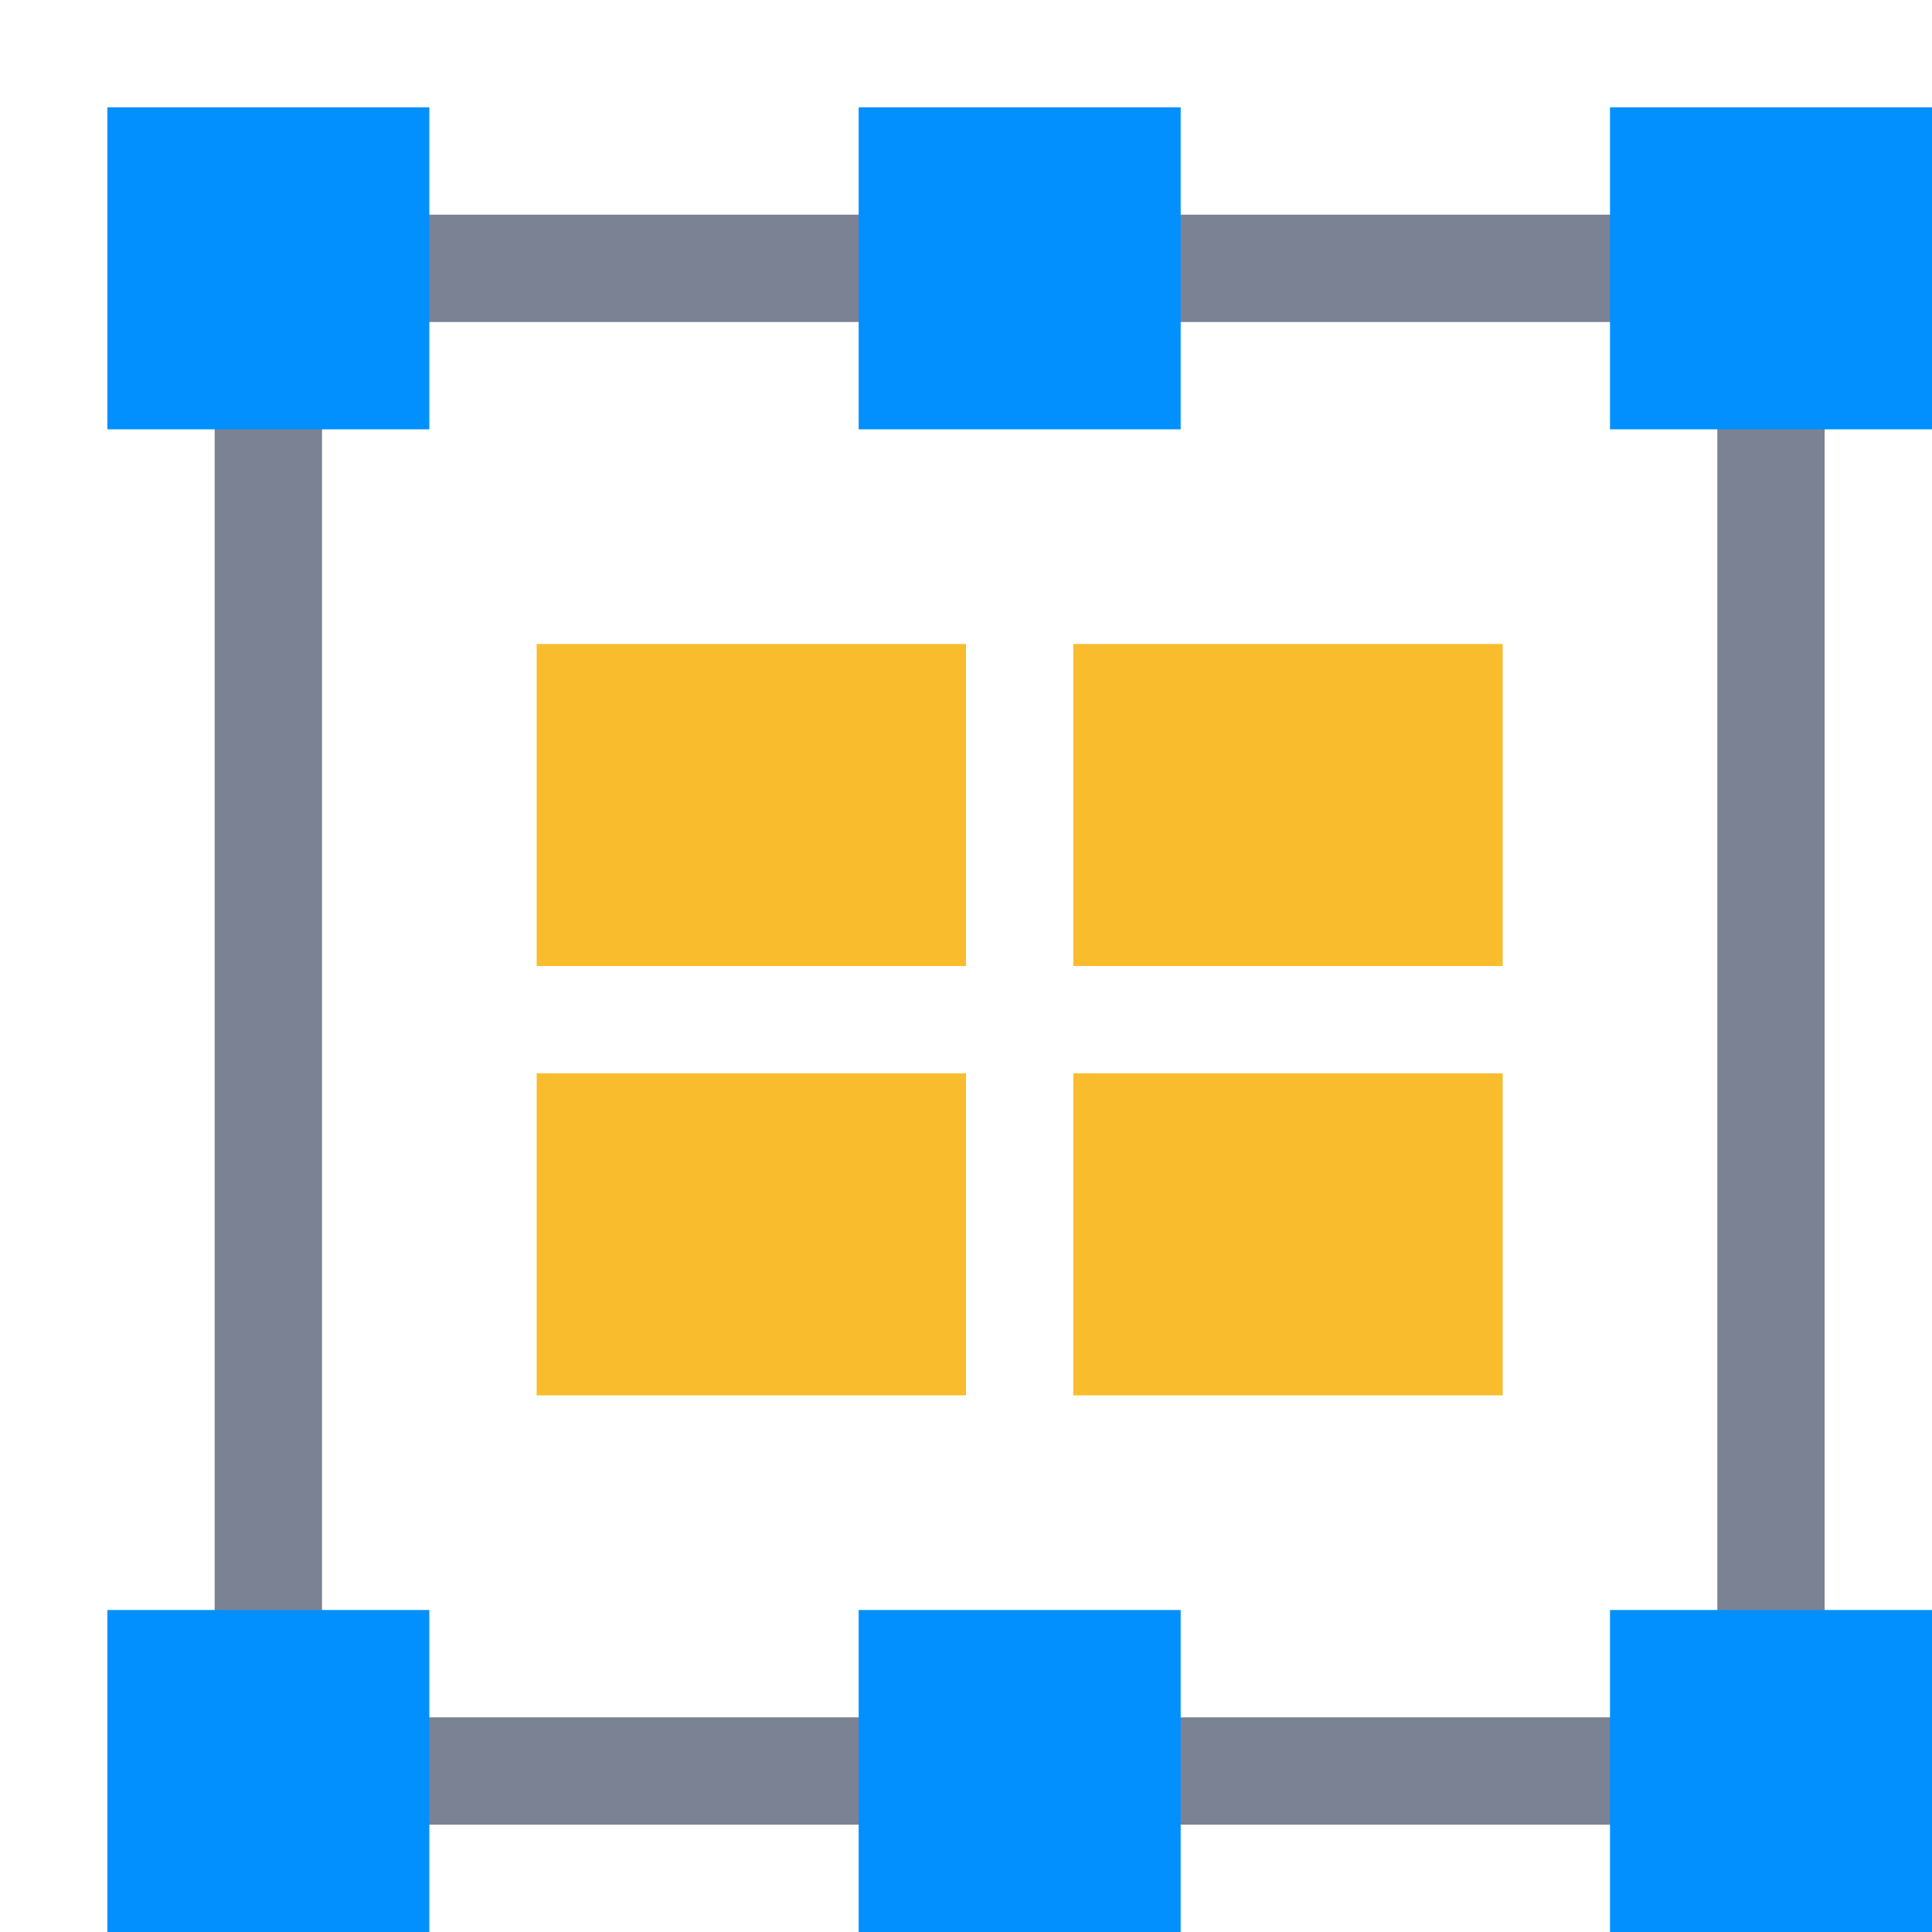 <svg width="18" height="18" viewBox="0 0 18 18" fill="none" xmlns="http://www.w3.org/2000/svg">
<path d="M16.5 2.5H2.5V16.5H16.5V2.5Z" stroke="#7B8294"/>
<path d="M4 1H1V4H4V1Z" fill="#0290FF"/>
<path d="M4 15H1V18H4V15Z" fill="#0290FF"/>
<path d="M11 1H8V4H11V1Z" fill="#0290FF"/>
<path d="M9 6H5V9H9V6Z" fill="#F9BC2C"/>
<path d="M9 10H5V13H9V10Z" fill="#F9BC2C"/>
<path d="M14 6H10V9H14V6Z" fill="#F9BC2C"/>
<path d="M14 10H10V13H14V10Z" fill="#F9BC2C"/>
<path d="M11 15H8V18H11V15Z" fill="#0290FF"/>
<path d="M18 1H15V4H18V1Z" fill="#0290FF"/>
<path d="M18 15H15V18H18V15Z" fill="#0290FF"/>
</svg>
